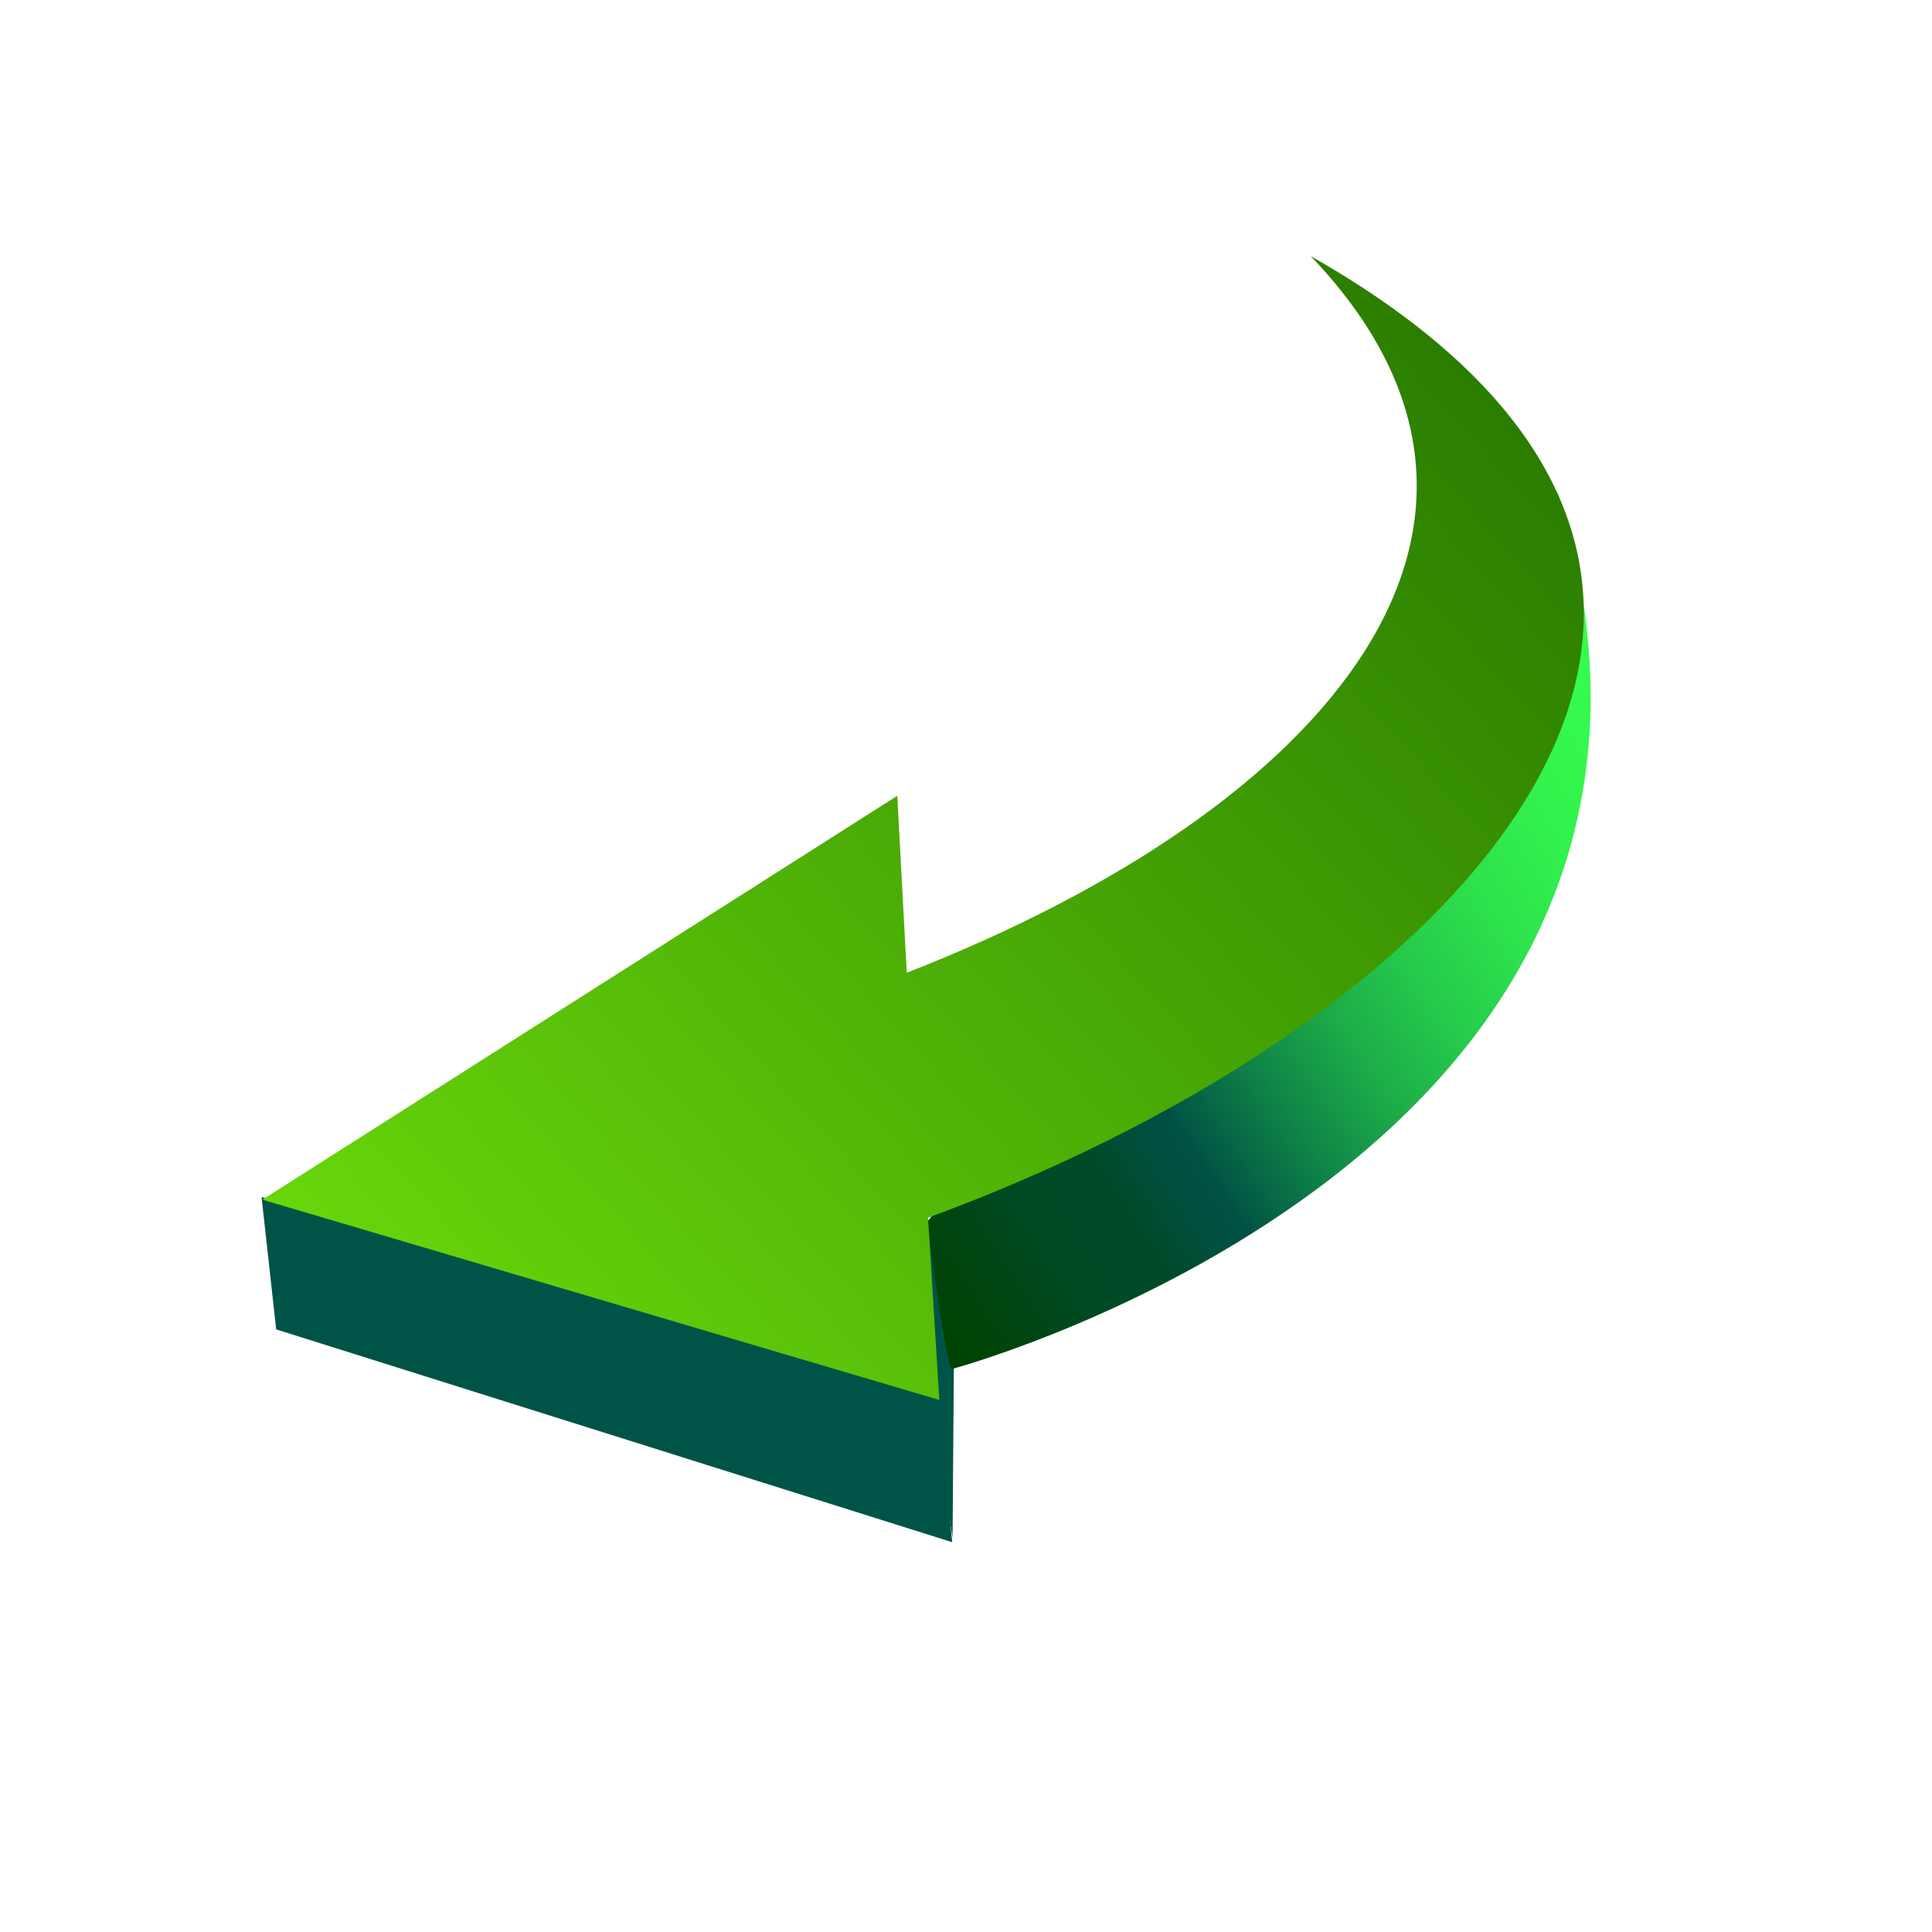 <?xml version="1.0" encoding="UTF-8"?>
<!DOCTYPE svg PUBLIC "-//W3C//DTD SVG 1.1 Tiny//EN" "http://www.w3.org/Graphics/SVG/1.1/DTD/svg11-tiny.dtd">
<svg baseProfile="tiny" version="1.0" xmlns="http://www.w3.org/2000/svg" xmlns:xlink="http://www.w3.org/1999/xlink" width="100%" height="100%" viewBox="0 0 21 21">
<g>
<g>
<g>
<polygon fill="#005447" points="10.368,14.861 10.079,13.28 10.089,14.97 10.354,16.719    "/>
<g>
<linearGradient id="XMLID_3_" gradientUnits="userSpaceOnUse" x1="-18.199" y1="61.429" x2="-26.613" y2="55.907" gradientTransform="matrix(1.136 0 0 -1.136 39.618 76.788)">
<stop offset="0" style="stop-color:#36FF4E"/>
<stop offset="0.135" style="stop-color:#35FC4E"/>
<stop offset="0.243" style="stop-color:#32F24D"/>
<stop offset="0.341" style="stop-color:#2DE14C"/>
<stop offset="0.433" style="stop-color:#25C94B"/>
<stop offset="0.521" style="stop-color:#1CAB49"/>
<stop offset="0.606" style="stop-color:#108547"/>
<stop offset="0.688" style="stop-color:#035A45"/>
<stop offset="0.704" style="stop-color:#005044"/>
<stop offset="0.735" style="stop-color:#004F3E"/>
<stop offset="0.777" style="stop-color:#004B2D"/>
<stop offset="0.786" style="stop-color:#004A28"/>
<stop offset="0.854" style="stop-color:#004A26"/>
<stop offset="1" style="stop-color:#004200"/>
</linearGradient>
<path fill="url(#XMLID_3_)" d="M16.936,5.363c0,0-6.849,7.873-6.857,7.917c0.125,0.958,0.209,1.459,0.26,1.603      C10.442,14.856,19.125,12.49,16.936,5.363z"/>
<polygon fill="#005447" points="10.2,15.188 10.35,16.763 3.002,14.45 2.843,13.012     "/>
</g>
<linearGradient id="XMLID_4_" gradientUnits="userSpaceOnUse" x1="-30.429" y1="53.956" x2="-20.109" y2="63.248" gradientTransform="matrix(1.136 0 0 -1.136 39.618 76.788)">
<stop offset="0" style="stop-color:#68D70B"/>
<stop offset="1" style="stop-color:#2B7D00"/>
</linearGradient>
<path fill="url(#XMLID_4_)" d="M14.247,2.784c6.08,3.451,1.879,8.234-4.16,10.452l0.123,1.981L2.852,13.04l6.901-4.39     l0.103,1.923C14.471,8.772,17.026,5.688,14.247,2.784z"/>
</g>
</g>
<rect fill="none" width="21" height="21"/>
</g>
</svg>
